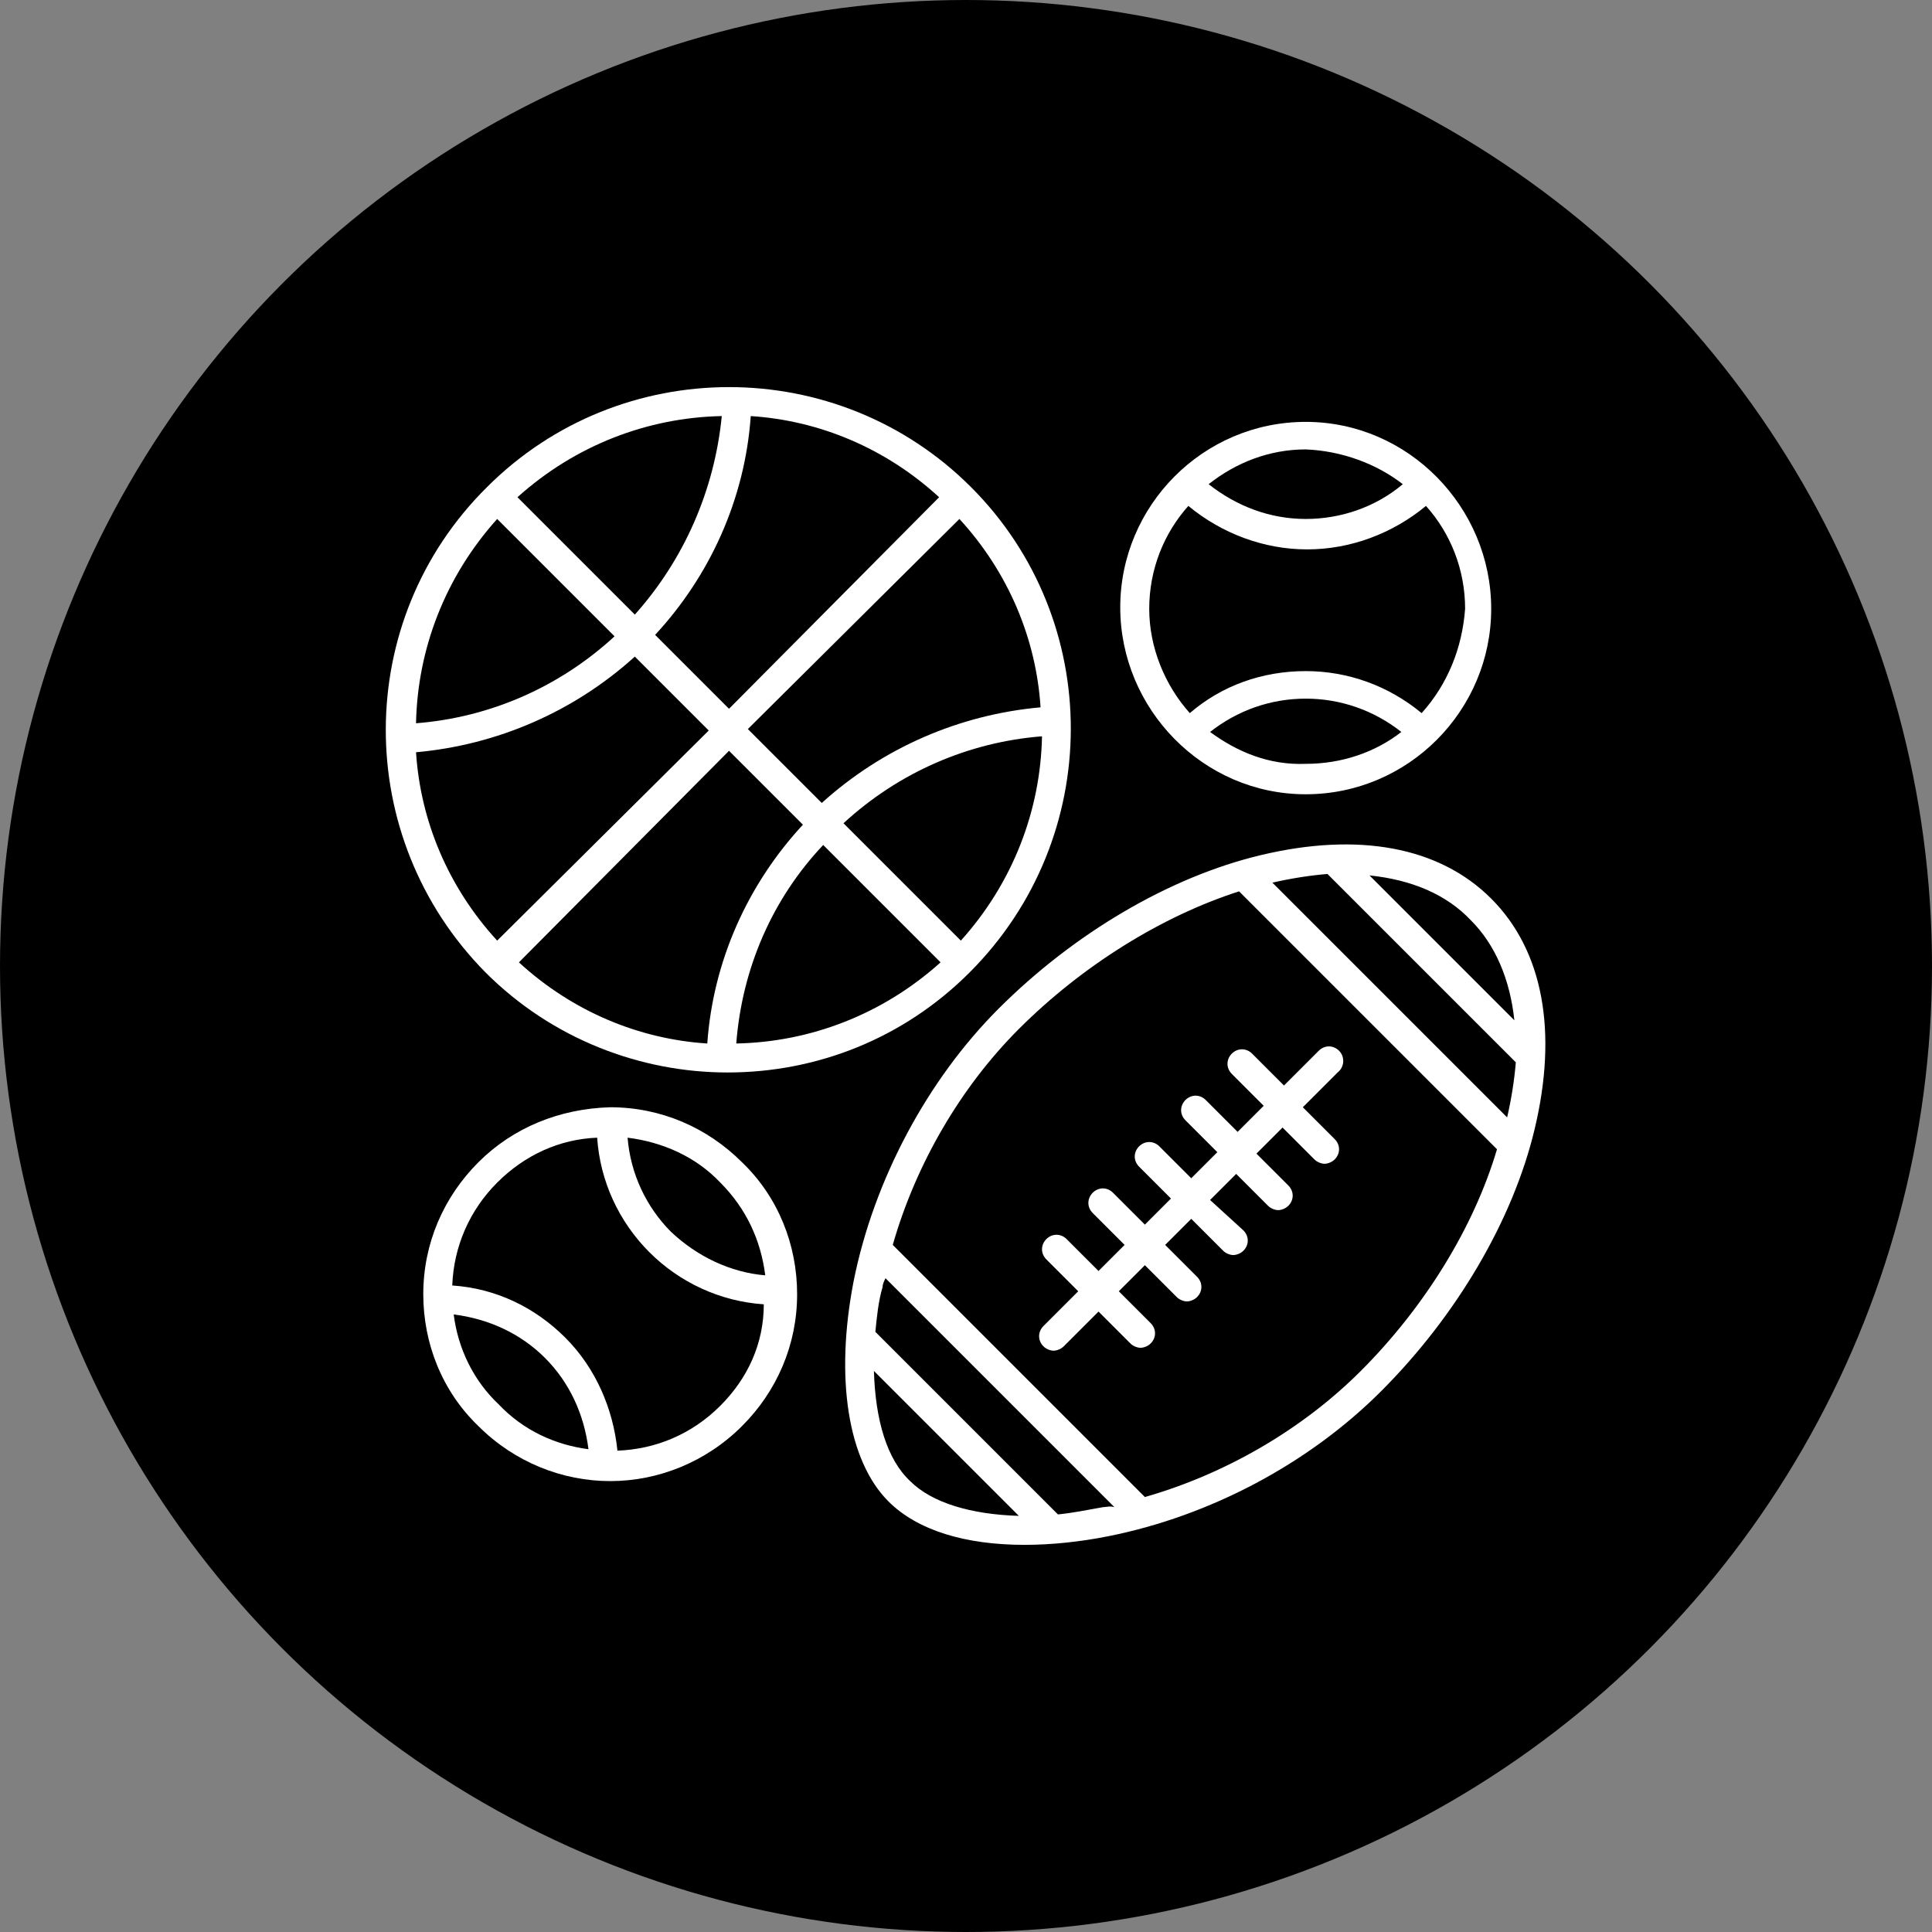 <?xml version="1.0" encoding="UTF-8" standalone="no"?>
<svg
   xmlns:dc="http://purl.org/dc/elements/1.1/"
   xmlns:cc="http://creativecommons.org/ns#"
   xmlns:rdf="http://www.w3.org/1999/02/22-rdf-syntax-ns#"
   xmlns:svg="http://www.w3.org/2000/svg"
   xmlns="http://www.w3.org/2000/svg"
   version="1.1"
   id="svg4157"
   viewBox="0 0 100 100"
   height="100"
   width="100">
  <rect x="0" y="0" width="100" height="100" fill="#808080" stroke="none"/>
  <defs
     id="defs4159" />
  <g
     style="fill:#000000;fill-opacity:1"
     transform="translate(0,2.2107222e-5)"
     id="layer1">
    <ellipse
       ry="49"
       rx="49"
       cy="50"
       cx="50"
       id="path4705"
       style="opacity:1;fill:#000000;fill-opacity:1;fill-rule:nonzero;stroke:#000000;stroke-width:2;stroke-linecap:round;stroke-linejoin:bevel;stroke-miterlimit:4;stroke-dasharray:none;stroke-dashoffset:0;stroke-opacity:1" />
  </g>
  <g
     style="fill:#ffffff;fill-opacity:1"
     id="g19755"
     transform="matrix(0.75,0,0,0.75,117.033,51.588)">
    <path
       style="fill:#ffffff;fill-opacity:1"
       id="path19168"
       d="m -69.032,-9.769 c -6.3,1.5 -12.9,5.4 -18.1,10.6 -4.9,4.9 -8.6,11.8 -10,18.8 -1.3,6.7 -0.4,12.4 2.4,15.2 2,2 5.3,3 9.4,3 1.8,0 3.8,-0.2 5.8,-0.6 7,-1.4 13.8,-5 18.8,-10 5.2,-5.2 9.1,-11.8 10.6,-18.1 1.6,-6.7 0.6,-12.3 -3,-15.9 -3.6,-3.6 -9.2,-4.6 -15.9,-3 z m 17.5,11.4 -10,-10 c 2.9,0.3 5.3,1.3 7,3.1 1.7,1.7 2.7,4.1 3,6.9 z m -16.7,-9.5 c 1.3,-0.3 2.6,-0.5 3.8,-0.6 l 13,13 c -0.1,1.2 -0.3,2.5 -0.6,3.8 l -16.2,-16.2 z m -27.5,33.7 10,10 c -3.3,-0.1 -6,-0.9 -7.5,-2.4 -1.6,-1.5 -2.4,-4.2 -2.5,-7.6 z m 15.8,9.4 c -1.1,0.2 -2.1,0.4 -3.1,0.5 l -12.6,-12.6 c 0.1,-1 0.2,-2.1 0.5,-3.1 0,-0.2 0.1,-0.4 0.2,-0.6 l 15.8,15.8 c -0.3,-0.1 -0.6,0 -0.8,0 z m 17.8,-9.4 c -4,4 -9.3,7.1 -14.9,8.7 l -17.4,-17.4 c 1.6,-5.6 4.7,-10.9 8.7,-14.9 4.4,-4.4 9.9,-7.8 15.2,-9.5 l 17.8,17.8 c -1.6,5.4 -5,10.9 -9.4,15.3 z" />
    <path
       style="fill:#ffffff;fill-opacity:1"
       id="path19170"
       d="m -63.632,3.731 c -0.4,-0.4 -1,-0.4 -1.4,0 l -2.4,2.4 -2.2,-2.2 c -0.4,-0.4 -1,-0.4 -1.4,0 -0.4,0.4 -0.4,1 0,1.4 l 2.2,2.2 -1.8,1.8 -2.2,-2.2 c -0.4,-0.4 -1,-0.4 -1.4,0 -0.4,0.4 -0.4,1 0,1.4 l 2.2,2.2 -1.8,1.8 -2.2,-2.2 c -0.4,-0.4 -1,-0.4 -1.4,0 -0.4,0.4 -0.4,1 0,1.4 l 2.2,2.2 -1.8,1.8 -2.2,-2.2 c -0.4,-0.4 -1,-0.4 -1.4,0 -0.4,0.4 -0.4,1 0,1.4 l 2.2,2.2 -1.8,1.8 -2.2,-2.2 c -0.4,-0.4 -1,-0.4 -1.4,0 -0.4,0.4 -0.4,1 0,1.4 l 2.2,2.2 -2.4,2.4 c -0.4,0.4 -0.4,1 0,1.4 0.2,0.2 0.5,0.3 0.7,0.3 0.2,0 0.5,-0.1 0.7,-0.3 l 2.4,-2.4 2.2,2.2 c 0.2,0.2 0.5,0.3 0.7,0.3 0.2,0 0.5,-0.1 0.7,-0.3 0.4,-0.4 0.4,-1 0,-1.4 l -2.2,-2.2 1.8,-1.8 2.2,2.2 c 0.2,0.2 0.5,0.3 0.7,0.3 0.2,0 0.5,-0.1 0.7,-0.3 0.4,-0.4 0.4,-1 0,-1.4 l -2.2,-2.2 1.8,-1.8 2.2,2.2 c 0.2,0.2 0.5,0.3 0.7,0.3 0.2,0 0.5,-0.1 0.7,-0.3 0.4,-0.4 0.4,-1 0,-1.4 l -2.3,-2.1 1.8,-1.8 2.2,2.2 c 0.2,0.2 0.5,0.3 0.7,0.3 0.2,0 0.5,-0.1 0.7,-0.3 0.4,-0.4 0.4,-1 0,-1.4 l -2.2,-2.2 1.8,-1.8 2.2,2.2 c 0.2,0.2 0.5,0.3 0.7,0.3 0.2,0 0.5,-0.1 0.7,-0.3 0.4,-0.4 0.4,-1 0,-1.4 l -2.2,-2.2 2.4,-2.4 c 0.5,-0.4 0.5,-1.1 0.1,-1.5 z" />
    <path
       style="fill:#ffffff;fill-opacity:1"
       id="path19172"
       d="m -65.932,-39.669 c -7.1,0 -12.8,5.8 -12.8,12.8 0,7 5.7,12.9 12.8,12.9 7.1,0 12.8,-5.8 12.8,-12.8 0,-7 -5.7,-12.9 -12.8,-12.9 z m 6.7,4.3 c -1.9,1.6 -4.3,2.4 -6.7,2.4 -2.5,0 -4.8,-0.9 -6.7,-2.4 1.9,-1.5 4.2,-2.4 6.7,-2.4 2.5,0.1 4.9,1 6.7,2.4 z m -13.3,17.1 c 1.9,-1.5 4.2,-2.3 6.6,-2.3 2.4,0 4.7,0.8 6.6,2.3 -1.8,1.4 -4.1,2.2 -6.6,2.2 -2.5,0.1 -4.7,-0.8 -6.6,-2.2 z m 14.6,-1.3 c -2.3,-1.9 -5.1,-2.9 -8,-2.9 -3,0 -5.8,1 -8,2.9 -1.7,-1.9 -2.8,-4.5 -2.8,-7.2 0,-2.7 1,-5.2 2.7,-7.1 2.3,1.9 5.2,3 8.2,3 3,0 5.9,-1.1 8.2,-3 1.7,1.9 2.7,4.4 2.7,7.1 -0.2,2.7 -1.2,5.2 -3,7.2 z" />
    <path
       style="fill:#ffffff;fill-opacity:1"
       id="path19174"
       d="m -123.032,11.431 c -2.4,2.4 -3.8,5.6 -3.8,9.1 0,3.4 1.3,6.7 3.8,9.1 2.5,2.5 5.8,3.8 9.1,3.8 3.3,0 6.6,-1.3 9.1,-3.8 2.4,-2.4 3.8,-5.6 3.8,-9.1 0,-3.4 -1.3,-6.7 -3.8,-9.1 -2.4,-2.4 -5.6,-3.8 -9.1,-3.8 -3.5,0.1 -6.7,1.4 -9.1,3.8 z m -1.7,10.5 c 2.4,0.3 4.6,1.3 6.3,3 1.7,1.7 2.7,3.9 3,6.3 -2.3,-0.3 -4.5,-1.3 -6.2,-3.1 -1.7,-1.6 -2.8,-3.8 -3.1,-6.2 z m 18.4,6.3 c -2,2 -4.5,3 -7.1,3.1 -0.3,-2.9 -1.5,-5.7 -3.6,-7.8 -2.1,-2.1 -4.8,-3.4 -7.8,-3.6 0.1,-2.7 1.2,-5.2 3.1,-7.1 1.9,-1.9 4.3,-3 6.9,-3.1 0.2,3 1.5,5.8 3.6,7.9 2.1,2.1 4.9,3.4 7.9,3.6 0,2.7 -1.1,5.1 -3,7 z m 3.1,-9 c -2.4,-0.2 -4.7,-1.3 -6.5,-3 -1.7,-1.7 -2.8,-4 -3,-6.5 2.4,0.3 4.7,1.3 6.4,3.1 1.8,1.8 2.8,4 3.1,6.4 z" />
    <path
       style="fill:#ffffff;fill-opacity:1"
       id="path19176"
       d="m -89.032,-35.169 c -9.2,-9.2 -24.2,-9.2 -33.4,0 -9.3,9.2 -9.3,24.2 -0.1,33.5 4.6,4.6 10.7,6.9 16.7,6.9 6.1,0 12.1,-2.3 16.7,-6.9 9.3,-9.3 9.3,-24.3 0.1,-33.5 z m -38.3,18.3 c 5.6,-0.5 10.9,-2.8 15.1,-6.6 l 5.1,5.1 -14.6,14.5 c -3.4,-3.7 -5.3,-8.3 -5.6,-13 z m 43.1,-3.1 c -5.6,0.5 -10.9,2.8 -15.1,6.6 l -5.1,-5.1 14.6,-14.5 c 3.4,3.7 5.3,8.3 5.6,13 z m -21.5,0.1 -5.1,-5.1 c 3.8,-4.1 6.2,-9.4 6.6,-15.1 4.7,0.3 9.3,2.2 13,5.6 l -14.5,14.6 z m -6.5,-6.5 -8.1,-8.1 c 4,-3.6 9,-5.5 14.1,-5.6 -0.5,5.1 -2.6,9.9 -6,13.7 z m 6.5,9.4 5.1,5.1 c -3.8,4.1 -6.2,9.4 -6.6,15.1 -4.7,-0.3 -9.3,-2.2 -13,-5.6 l 14.5,-14.6 z m 6.5,6.5 8.1,8.1 c -4,3.6 -9,5.5 -14.1,5.6 0.4,-5.2 2.5,-10 6,-13.7 z m 1.4,-1.5 c 3.8,-3.5 8.6,-5.6 13.7,-6 -0.1,5.1 -2,10.1 -5.6,14.1 l -8.1,-8.1 z m -23.9,-21 8.1,8.1 c -3.8,3.5 -8.6,5.6 -13.7,6 0.1,-5.1 2,-10.1 5.6,-14.1 z" />
  </g>
</svg>
